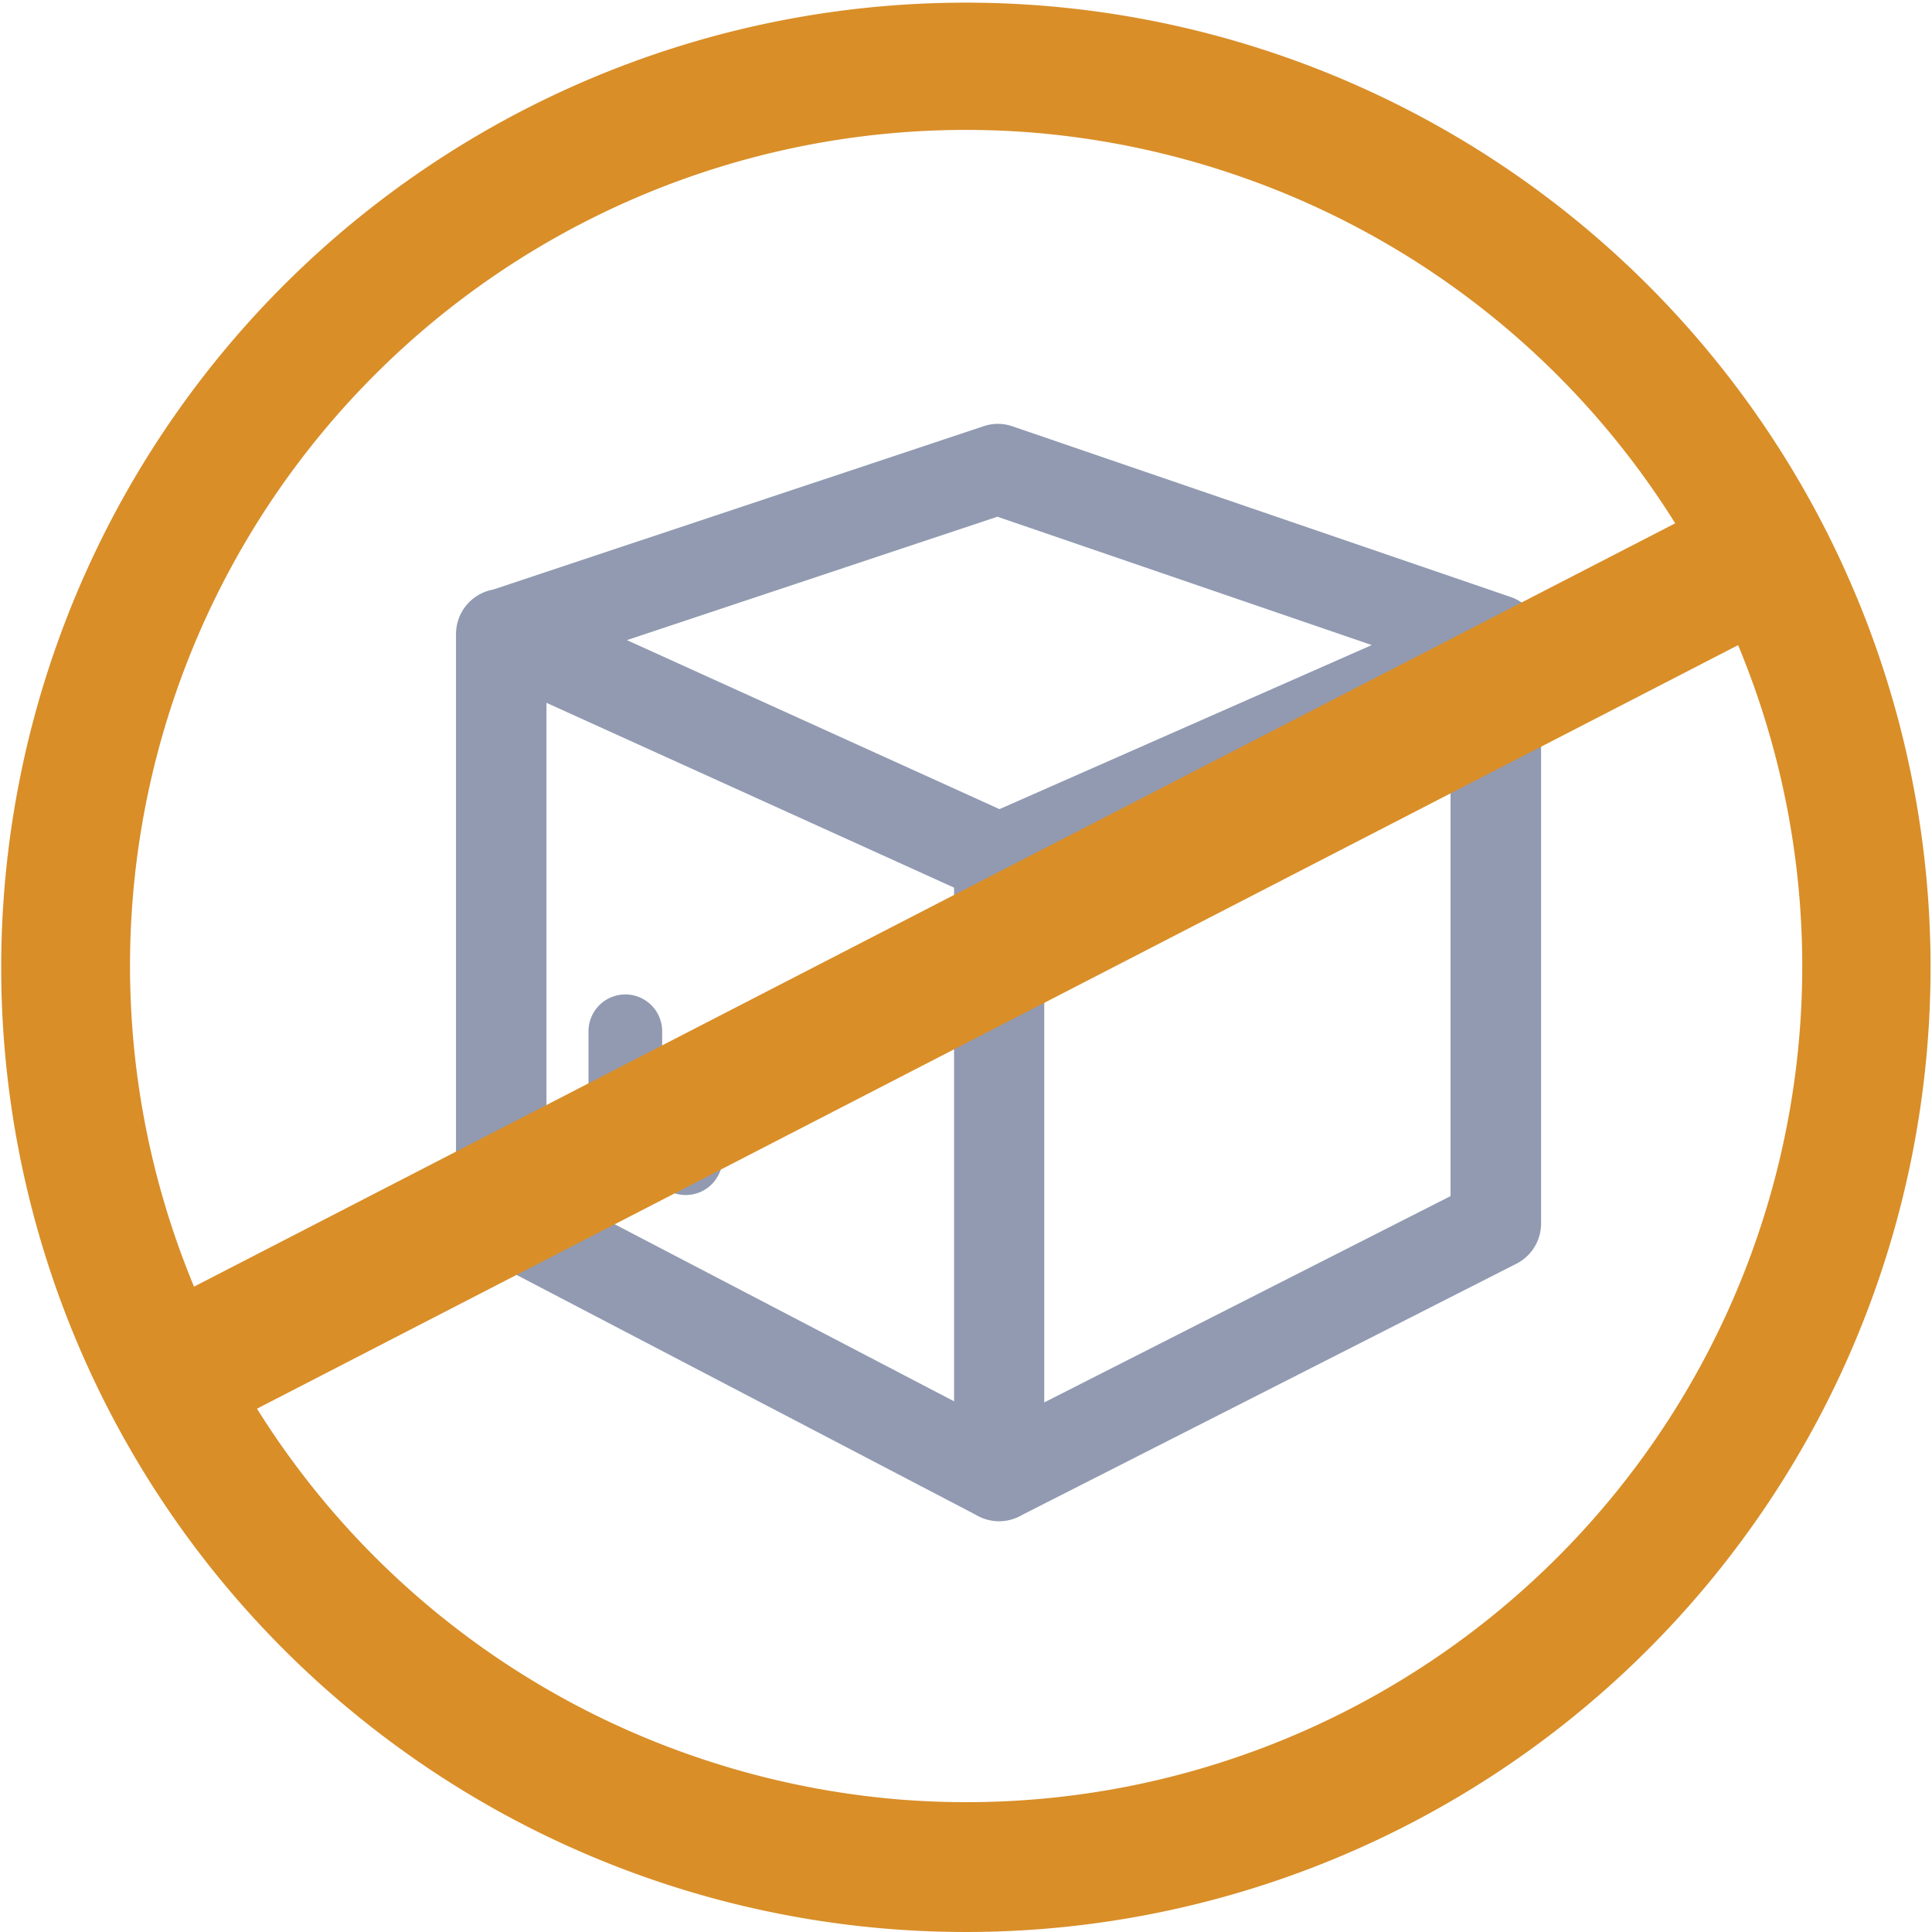 <svg xmlns="http://www.w3.org/2000/svg" width="21.874" height="21.874" viewBox="0 0 21.874 21.874">
  <g id="icon-banned" transform="translate(-147.189 -2190)">
    <g id="box" transform="translate(154.552 2198.004)">
      <path id="Path_13369" data-name="Path 13369" d="M.268,1.866,5.835.012a.3.3,0,0,1,.2,0h0l5.64,1.932a.31.31,0,0,1,.21.322.166.166,0,0,1,0,.022v6.56h0a.311.311,0,0,1-.171.278l-5.6,2.846a.312.312,0,0,1-.331,0L.168,9.039A.312.312,0,0,1,0,8.763H0V2.175a.312.312,0,0,1,.268-.309ZM1.5,6.672a.217.217,0,0,1,.434,0v.883a.159.159,0,0,1,0,.022.215.215,0,0,0,.011.073.037.037,0,0,0,.012.016l.541.251a.216.216,0,0,1-.181.392l-.554-.257a.143.143,0,0,1-.029-.016.467.467,0,0,1-.189-.224A.625.625,0,0,1,1.5,7.568v-.9Zm4.139,4.519V4.917L.624,2.643V8.575l5.014,2.616Zm5.621-8.473-5,2.2V11.2l5-2.539V2.718ZM5.93.635,1.188,2.215,5.952,4.376l4.765-2.1L5.93.635Z" transform="translate(-2 -3)" fill="#919ab1" stroke="#919ab1" stroke-width="0.4"/>
    </g>
    <g id="Group_157715" data-name="Group 157715" transform="translate(147.189 2190)">
      <g id="Group_157696" data-name="Group 157696" transform="translate(0 0)">
        <path id="Path_13351" data-name="Path 13351" d="M613.435,482.255a10.922,10.922,0,1,1,1.541.018A10.928,10.928,0,0,1,613.435,482.255ZM615.1,461.92a9.464,9.464,0,0,0-3.929,18.353,9.522,9.522,0,0,0,2.4.518,9.464,9.464,0,0,0,3.929-18.353A9.518,9.518,0,0,0,615.1,461.92Z" transform="translate(-603.397 -460.418)" fill="#d98e28"/>
      </g>
      <g id="Group_157697" data-name="Group 157697" transform="translate(1.208 5.537)">
        <path id="Path_13352" data-name="Path 13352" d="M.046.643,20.5,0l-.047,1.554L0,2.2Z" transform="matrix(0.903, -0.43, 0.43, 0.903, 0, 8.815)" fill="#d98e28"/>
      </g>
    </g>
  </g>
</svg>
